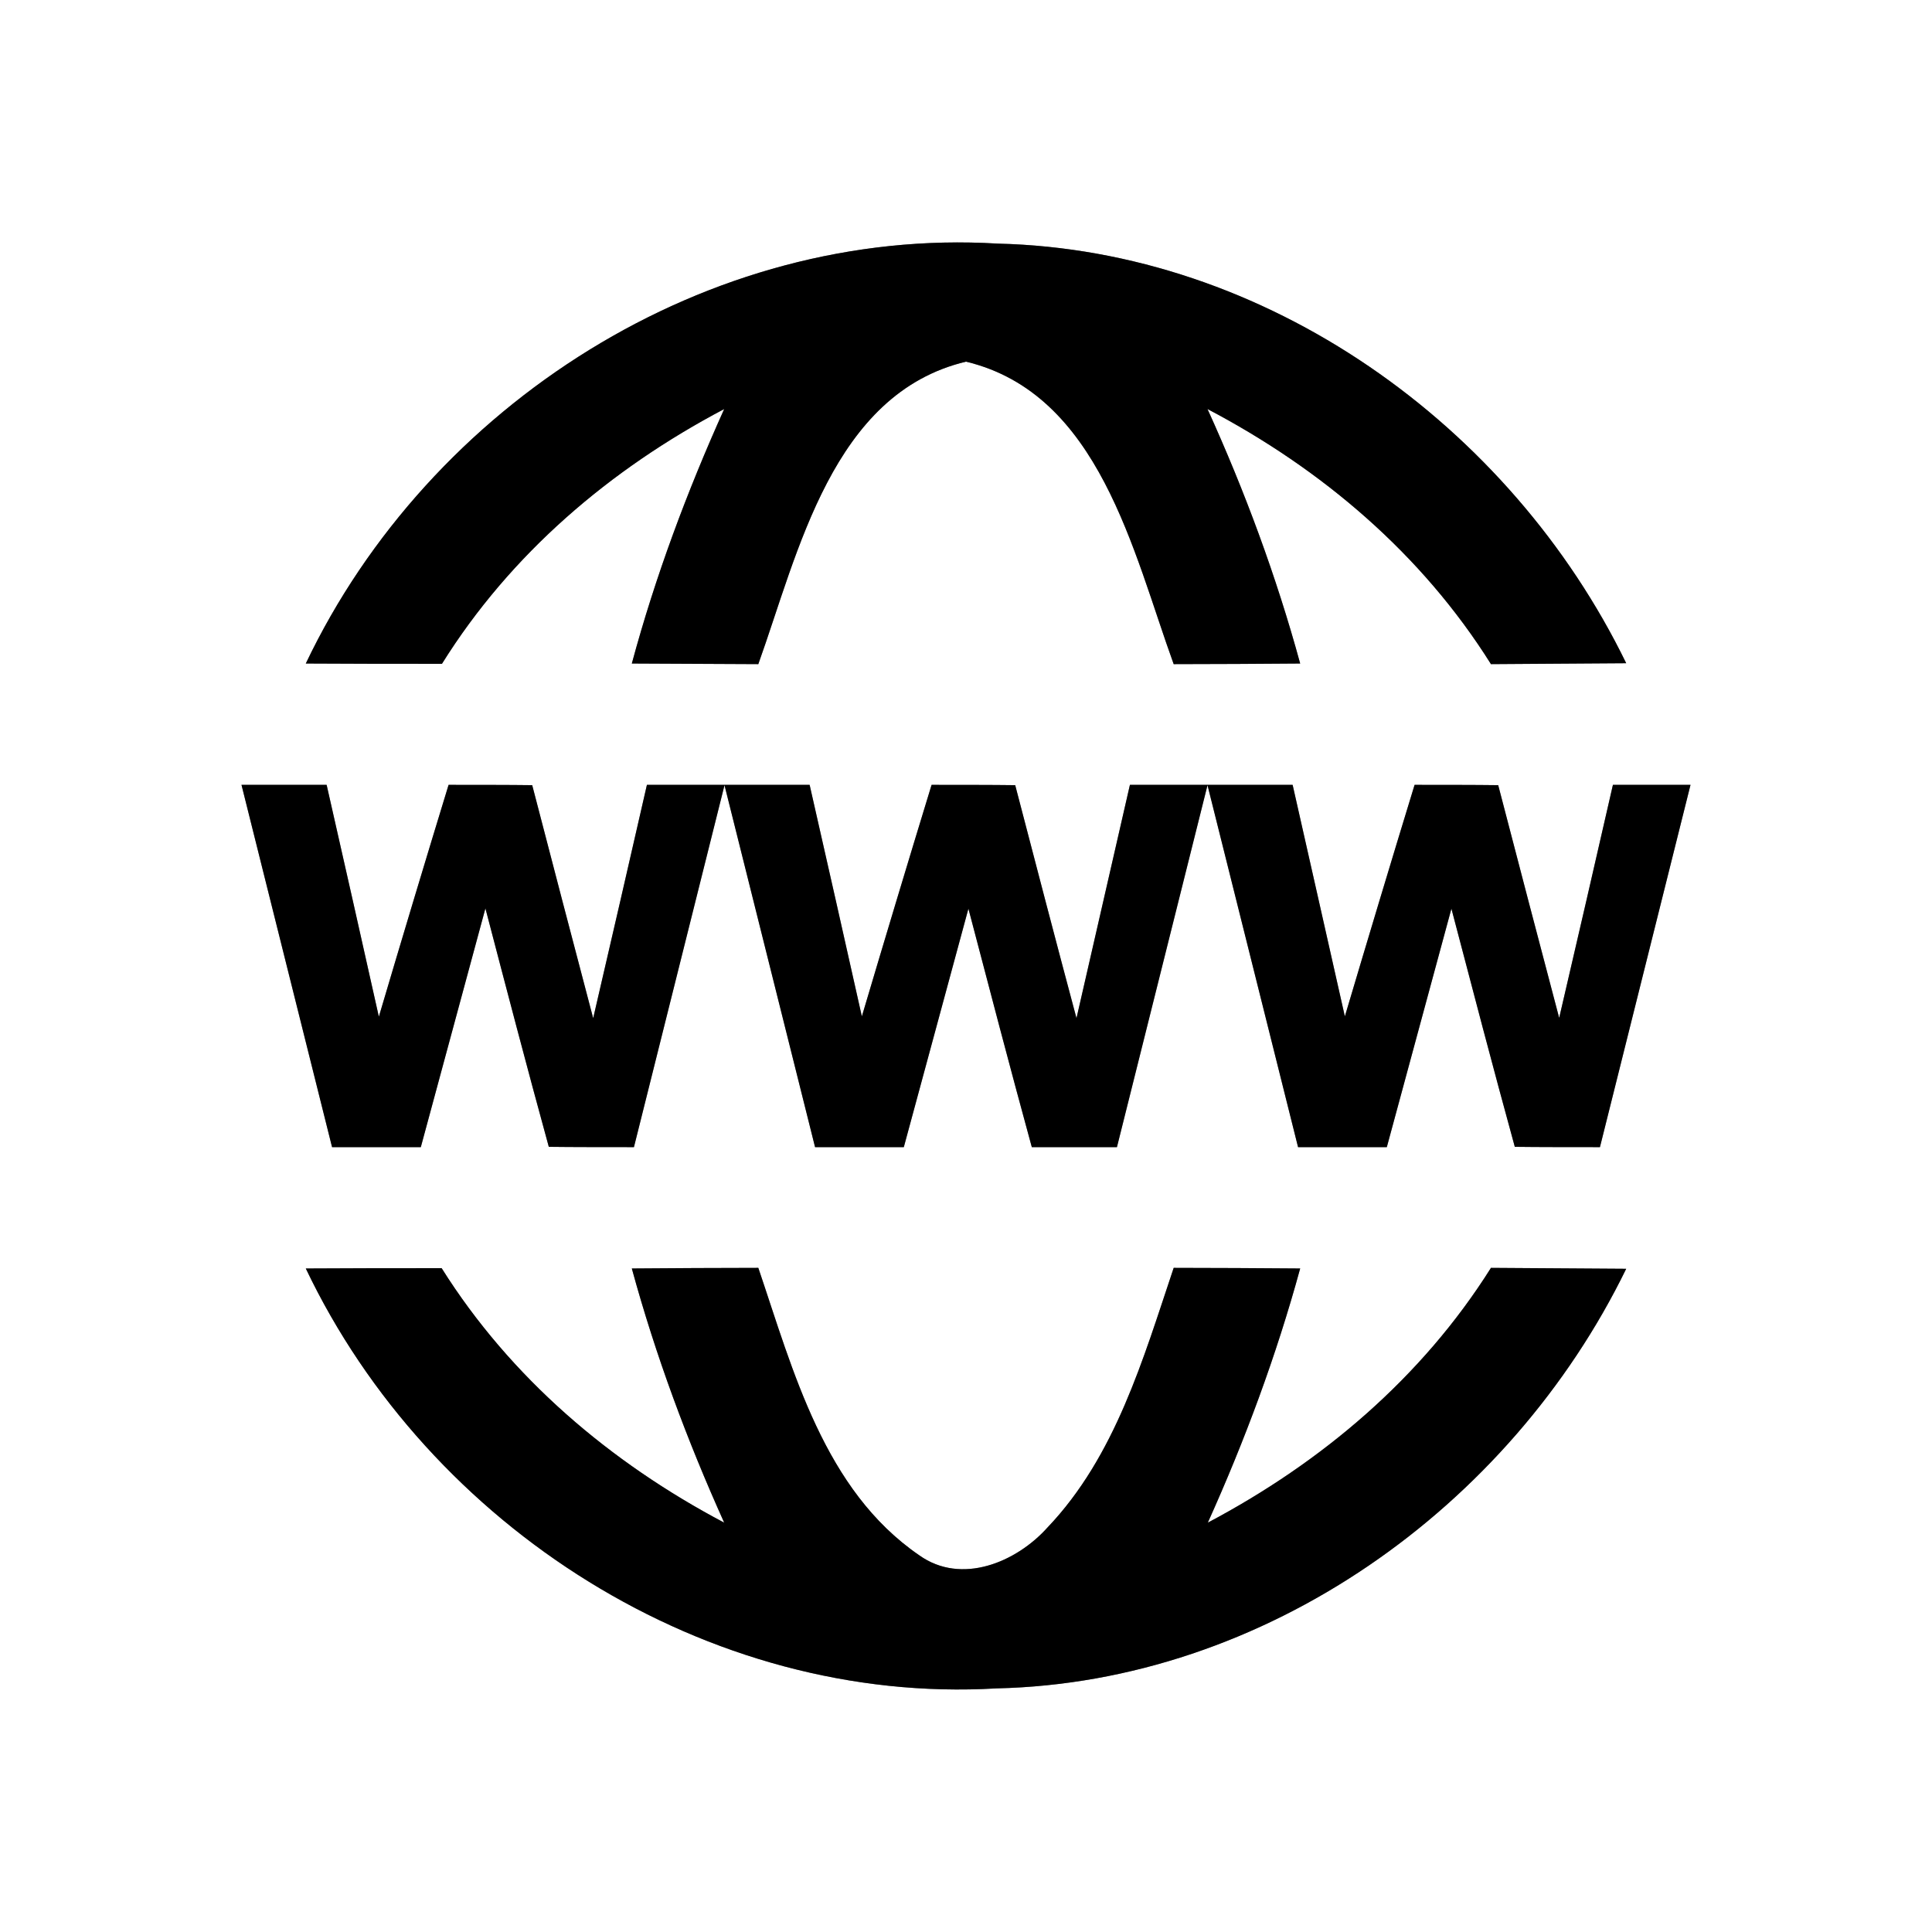<?xml version="1.0" encoding="UTF-8" ?>
<!DOCTYPE svg PUBLIC "-//W3C//DTD SVG 1.1//EN" "http://www.w3.org/Graphics/SVG/1.1/DTD/svg11.dtd">
<svg width="64pt" height="64pt" viewBox="0 0 64 64" version="1.1" xmlns="http://www.w3.org/2000/svg">
<rect x="0" y="0" width="64" height="64" fill="#808080" stroke="none"/>
<g id="#ffffffff">
<path fill="#ffffff" opacity="1.00" d=" M 0.00 0.00 L 64.00 0.00 L 64.00 64.00 L 0.00 64.00 L 0.00 0.00 M 10.13 21.98 C 11.63 21.99 13.13 21.99 14.64 21.99 C 16.91 18.35 20.21 15.54 23.99 13.55 C 22.76 16.28 21.71 19.09 20.93 21.98 C 22.32 21.99 23.72 21.99 25.12 22.00 C 26.45 18.29 27.57 13.04 32.00 11.98 C 36.42 13.04 37.53 18.28 38.88 22.00 C 40.27 22.00 41.67 21.99 43.07 21.98 C 42.28 19.09 41.24 16.28 40.00 13.55 C 43.79 15.54 47.10 18.35 49.39 22.00 C 50.89 21.99 52.38 21.98 53.87 21.97 C 50.03 14.08 41.94 8.28 33.05 8.07 C 23.46 7.49 14.22 13.39 10.13 21.98 M 8.00 26.00 C 9.00 30.00 10.00 34.00 11.00 38.00 C 11.73 38.00 13.20 38.00 13.94 38.00 C 14.65 35.36 15.37 32.73 16.08 30.09 C 16.77 32.73 17.46 35.37 18.18 37.99 C 18.88 38.00 20.29 38.00 21.00 38.00 C 22.00 34.00 23.00 30.01 24.00 26.01 C 25.00 30.01 26.00 34.00 27.00 38.00 C 27.73 38.00 29.20 38.00 29.94 38.00 C 30.65 35.37 31.37 32.73 32.08 30.10 C 32.77 32.73 33.46 35.37 34.18 38.00 C 34.88 38.00 36.29 38.00 37.00 38.00 C 38.00 34.00 39.00 30.01 40.00 26.01 C 41.00 30.01 42.00 34.00 43.00 38.00 C 43.73 38.00 45.20 38.00 45.94 38.00 C 46.65 35.37 47.37 32.73 48.08 30.10 C 48.77 32.73 49.46 35.37 50.18 37.99 C 50.88 38.00 52.29 38.00 53.00 38.00 C 54.00 34.00 55.00 30.00 56.00 26.00 C 55.36 26.00 54.07 26.00 53.43 26.00 C 52.84 28.58 52.25 31.15 51.65 33.72 C 50.97 31.15 50.30 28.58 49.63 26.01 C 48.94 26.00 47.55 26.00 46.86 26.00 C 46.08 28.55 45.31 31.11 44.55 33.67 C 43.97 31.11 43.40 28.55 42.82 26.00 C 41.02 26.00 39.22 26.00 37.43 26.00 C 36.84 28.58 36.25 31.15 35.66 33.73 C 34.97 31.15 34.30 28.58 33.63 26.01 C 32.94 26.00 31.55 26.00 30.86 26.00 C 30.08 28.55 29.31 31.11 28.55 33.67 C 27.98 31.11 27.40 28.56 26.82 26.00 C 25.02 26.00 23.23 26.00 21.43 26.00 C 20.84 28.58 20.25 31.15 19.65 33.73 C 18.97 31.16 18.30 28.58 17.63 26.01 C 16.94 26.00 15.55 26.00 14.86 26.00 C 14.08 28.55 13.31 31.11 12.55 33.68 C 11.98 31.12 11.40 28.56 10.82 26.00 C 10.11 26.00 8.70 26.00 8.00 26.00 M 10.13 42.02 C 14.22 50.60 23.44 56.49 33.01 55.93 C 41.91 55.73 50.02 49.93 53.87 42.03 C 52.37 42.02 50.88 42.01 49.39 42.00 C 47.10 45.64 43.79 48.44 40.01 50.44 C 41.24 47.71 42.28 44.91 43.07 42.02 C 41.67 42.01 40.27 42.00 38.88 42.00 C 37.87 45.01 36.95 48.24 34.70 50.60 C 33.67 51.75 31.85 52.52 30.45 51.52 C 27.30 49.36 26.28 45.42 25.12 42.00 C 23.72 42.00 22.32 42.01 20.93 42.02 C 21.72 44.91 22.76 47.71 23.99 50.44 C 20.22 48.45 16.91 45.64 14.63 42.01 C 13.13 42.01 11.63 42.01 10.13 42.02 Z" />
</g>
<g id="#000000ff">
<path fill="#000000" opacity="1.00" d=" M 10.13 21.98 C 14.22 13.39 23.46 7.49 33.05 8.07 C 41.94 8.28 50.03 14.08 53.87 21.97 C 52.38 21.98 50.89 21.99 49.39 22.00 C 47.10 18.35 43.79 15.54 40.00 13.55 C 41.24 16.28 42.28 19.09 43.07 21.98 C 41.67 21.99 40.27 22.00 38.88 22.00 C 37.53 18.28 36.42 13.04 32.00 11.98 C 27.57 13.04 26.45 18.29 25.12 22.00 C 23.72 21.99 22.32 21.99 20.93 21.98 C 21.71 19.09 22.76 16.28 23.99 13.55 C 20.21 15.54 16.91 18.35 14.64 21.99 C 13.13 21.99 11.63 21.99 10.13 21.98 Z" />
<path fill="#000000" opacity="1.00" d=" M 8.00 26.00 C 8.70 26.00 10.11 26.00 10.82 26.00 C 11.40 28.56 11.98 31.12 12.55 33.68 C 13.31 31.11 14.08 28.55 14.86 26.00 C 15.55 26.00 16.94 26.00 17.63 26.01 C 18.30 28.58 18.97 31.16 19.65 33.73 C 20.25 31.15 20.84 28.58 21.43 26.00 C 23.23 26.00 25.02 26.00 26.82 26.00 C 27.40 28.56 27.98 31.11 28.55 33.67 C 29.31 31.11 30.08 28.55 30.86 26.00 C 31.55 26.00 32.94 26.00 33.63 26.01 C 34.30 28.58 34.97 31.15 35.66 33.73 C 36.25 31.15 36.84 28.58 37.43 26.00 C 39.22 26.00 41.02 26.00 42.82 26.00 C 43.40 28.55 43.97 31.11 44.55 33.67 C 45.31 31.11 46.08 28.55 46.86 26.00 C 47.55 26.00 48.94 26.00 49.63 26.01 C 50.30 28.58 50.97 31.15 51.65 33.72 C 52.25 31.15 52.84 28.58 53.43 26.00 C 54.07 26.00 55.36 26.00 56.00 26.00 C 55.00 30.00 54.00 34.00 53.00 38.00 C 52.29 38.00 50.88 38.00 50.18 37.99 C 49.46 35.37 48.77 32.73 48.08 30.10 C 47.37 32.73 46.65 35.37 45.94 38.00 C 45.20 38.00 43.73 38.00 43.00 38.00 C 42.00 34.00 41.00 30.01 40.00 26.01 C 39.00 30.01 38.00 34.00 37.00 38.00 C 36.29 38.00 34.88 38.00 34.18 38.00 C 33.46 35.37 32.77 32.73 32.08 30.10 C 31.37 32.73 30.65 35.37 29.94 38.00 C 29.20 38.00 27.73 38.00 27.00 38.00 C 26.00 34.00 25.00 30.01 24.00 26.01 C 23.00 30.01 22.00 34.00 21.00 38.00 C 20.29 38.00 18.88 38.00 18.18 37.99 C 17.46 35.37 16.77 32.73 16.08 30.09 C 15.37 32.73 14.65 35.36 13.94 38.00 C 13.20 38.00 11.73 38.00 11.00 38.00 C 10.00 34.00 9.00 30.00 8.00 26.00 Z" />
<path fill="#000000" opacity="1.00" d=" M 10.13 42.02 C 11.63 42.01 13.13 42.01 14.63 42.01 C 16.91 45.64 20.22 48.45 23.99 50.44 C 22.76 47.71 21.72 44.91 20.93 42.02 C 22.32 42.01 23.72 42.00 25.12 42.00 C 26.28 45.42 27.30 49.36 30.45 51.52 C 31.85 52.52 33.67 51.75 34.70 50.60 C 36.95 48.24 37.87 45.01 38.88 42.00 C 40.27 42.00 41.67 42.01 43.07 42.02 C 42.28 44.91 41.24 47.71 40.01 50.44 C 43.79 48.44 47.10 45.64 49.39 42.00 C 50.88 42.01 52.37 42.02 53.87 42.03 C 50.02 49.93 41.91 55.73 33.01 55.93 C 23.44 56.49 14.22 50.60 10.13 42.02 Z" />
</g>
</svg>
